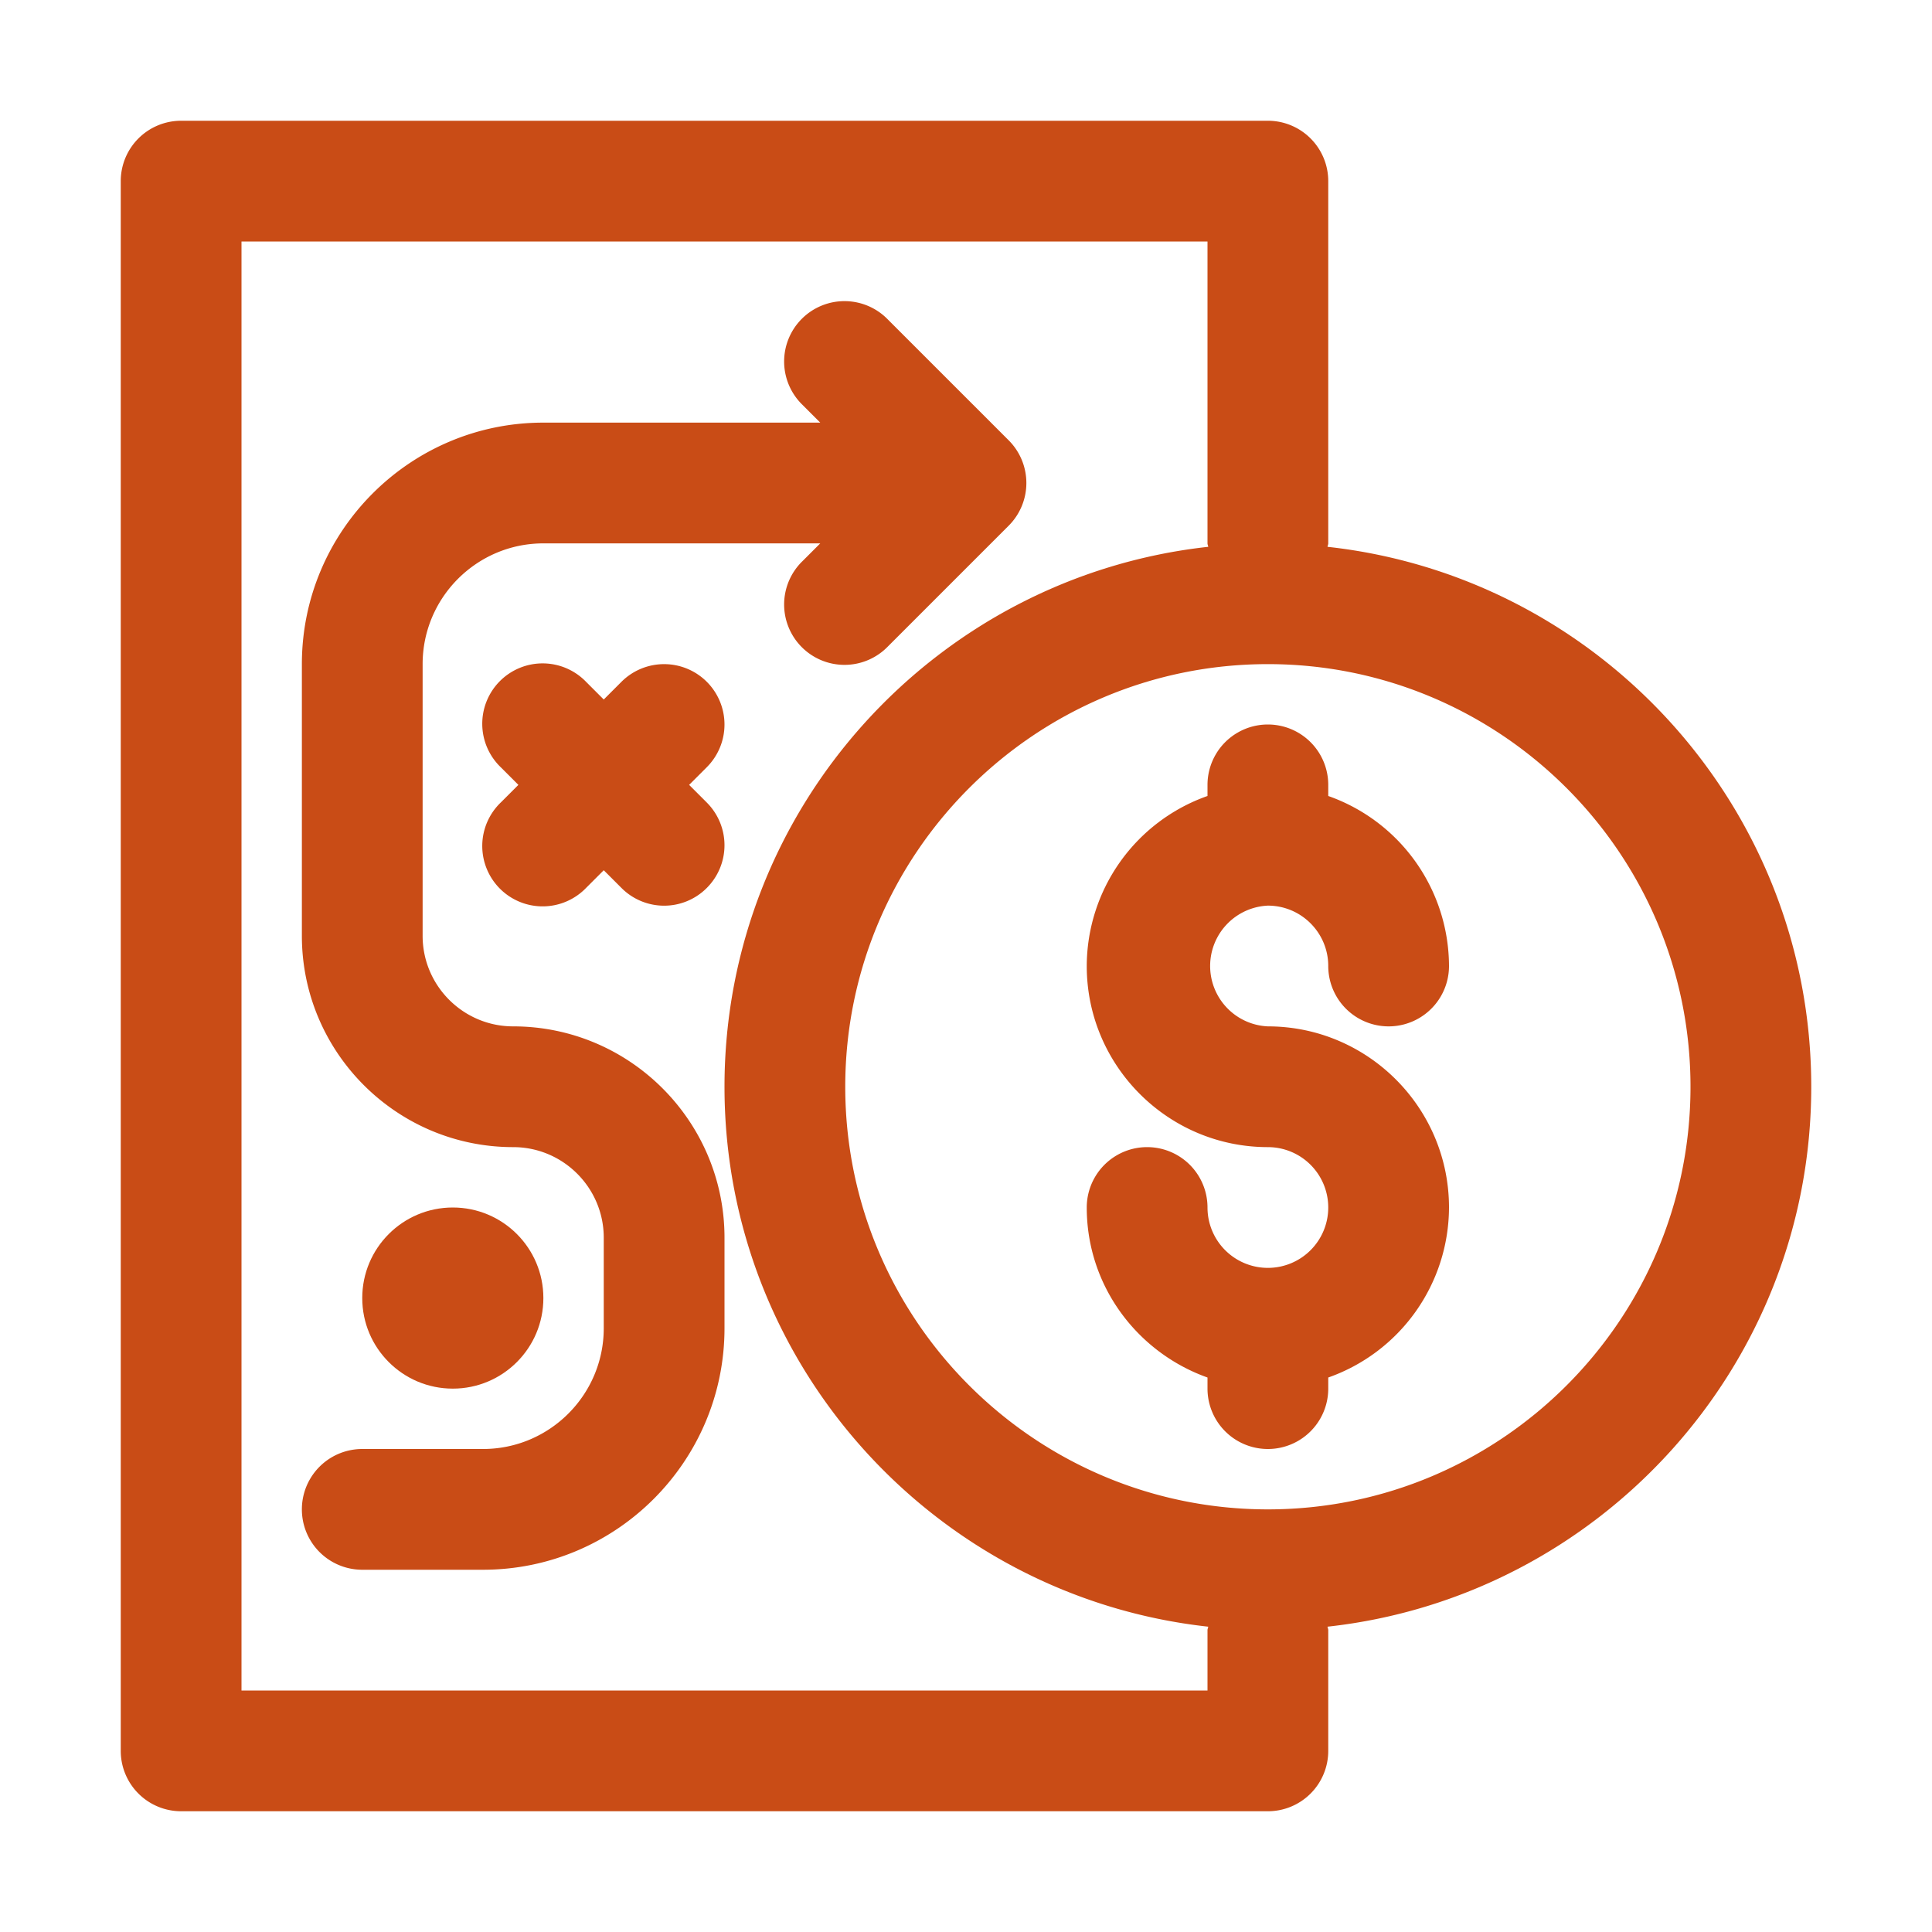 <svg xmlns="http://www.w3.org/2000/svg" viewBox="0 0 32 32"><path fill="#c94c16" d="M8.5 17c-.827 0-1.5-.673-1.5-1.5V11c0-1.103.897-2 2-2h4.586l-.293.293a1 1 0 1 0 1.414 1.414l2-2a1 1 0 0 0 0-1.414l-2-2a1 1 0 1 0-1.414 1.414l.293.293H9c-2.206 0-4 1.794-4 4v4.5C5 17.43 6.57 19 8.5 19c.827 0 1.5.673 1.5 1.5V22c0 1.103-.897 2-2 2H6a1 1 0 1 0 0 2h2c2.206 0 4-1.794 4-4v-1.5c0-1.93-1.57-3.5-3.5-3.5z" class="color000000 svgShape"/><path fill="#c94c16" d="M11.707 11.293a1 1 0 0 0-1.414 0l-.293.293-.293-.293a1 1 0 1 0-1.414 1.414l.293.293-.293.293a1 1 0 1 0 1.414 1.414l.293-.293.293.293a.997.997 0 0 0 1.414 0 1 1 0 0 0 0-1.414L11.414 13l.293-.293a1 1 0 0 0 0-1.414z" class="color000000 svgShape"/><circle cx="7.5" cy="21.5" r="1.5" fill="#c94c16" class="color000000 svgShape"/><path fill="#c94c16" d="M21 15c.551 0 1 .448 1 1a1 1 0 1 0 2 0 2.995 2.995 0 0 0-2-2.816V13a1 1 0 1 0-2 0v.184A2.995 2.995 0 0 0 18 16c0 1.654 1.346 3 3 3a1 1 0 1 1-1 1 1 1 0 1 0-2 0c0 1.302.839 2.402 2 2.816V23a1 1 0 1 0 2 0v-.184A2.995 2.995 0 0 0 24 20c0-1.654-1.346-3-3-3a1.001 1.001 0 0 1 0-2z" class="color000000 svgShape"/><path fill="#c94c16" d="M30 18c0-4.629-3.513-8.449-8.012-8.943C21.99 9.037 22 9.02 22 9V3a1 1 0 0 0-1-1H3a1 1 0 0 0-1 1v26a1 1 0 0 0 1 1h18a1 1 0 0 0 1-1v-2c0-.02-.01-.037-.012-.057C26.488 26.449 30 22.629 30 18zM20 28H4V4h16v5c0 .02.01.037.012.057C15.512 9.551 12 13.371 12 18s3.513 8.449 8.012 8.943c-.002.02-.012.037-.012.057v1zm1-3c-3.86 0-7-3.14-7-7s3.14-7 7-7 7 3.14 7 7-3.14 7-7 7z" class="color000000 svgShape"/></svg>